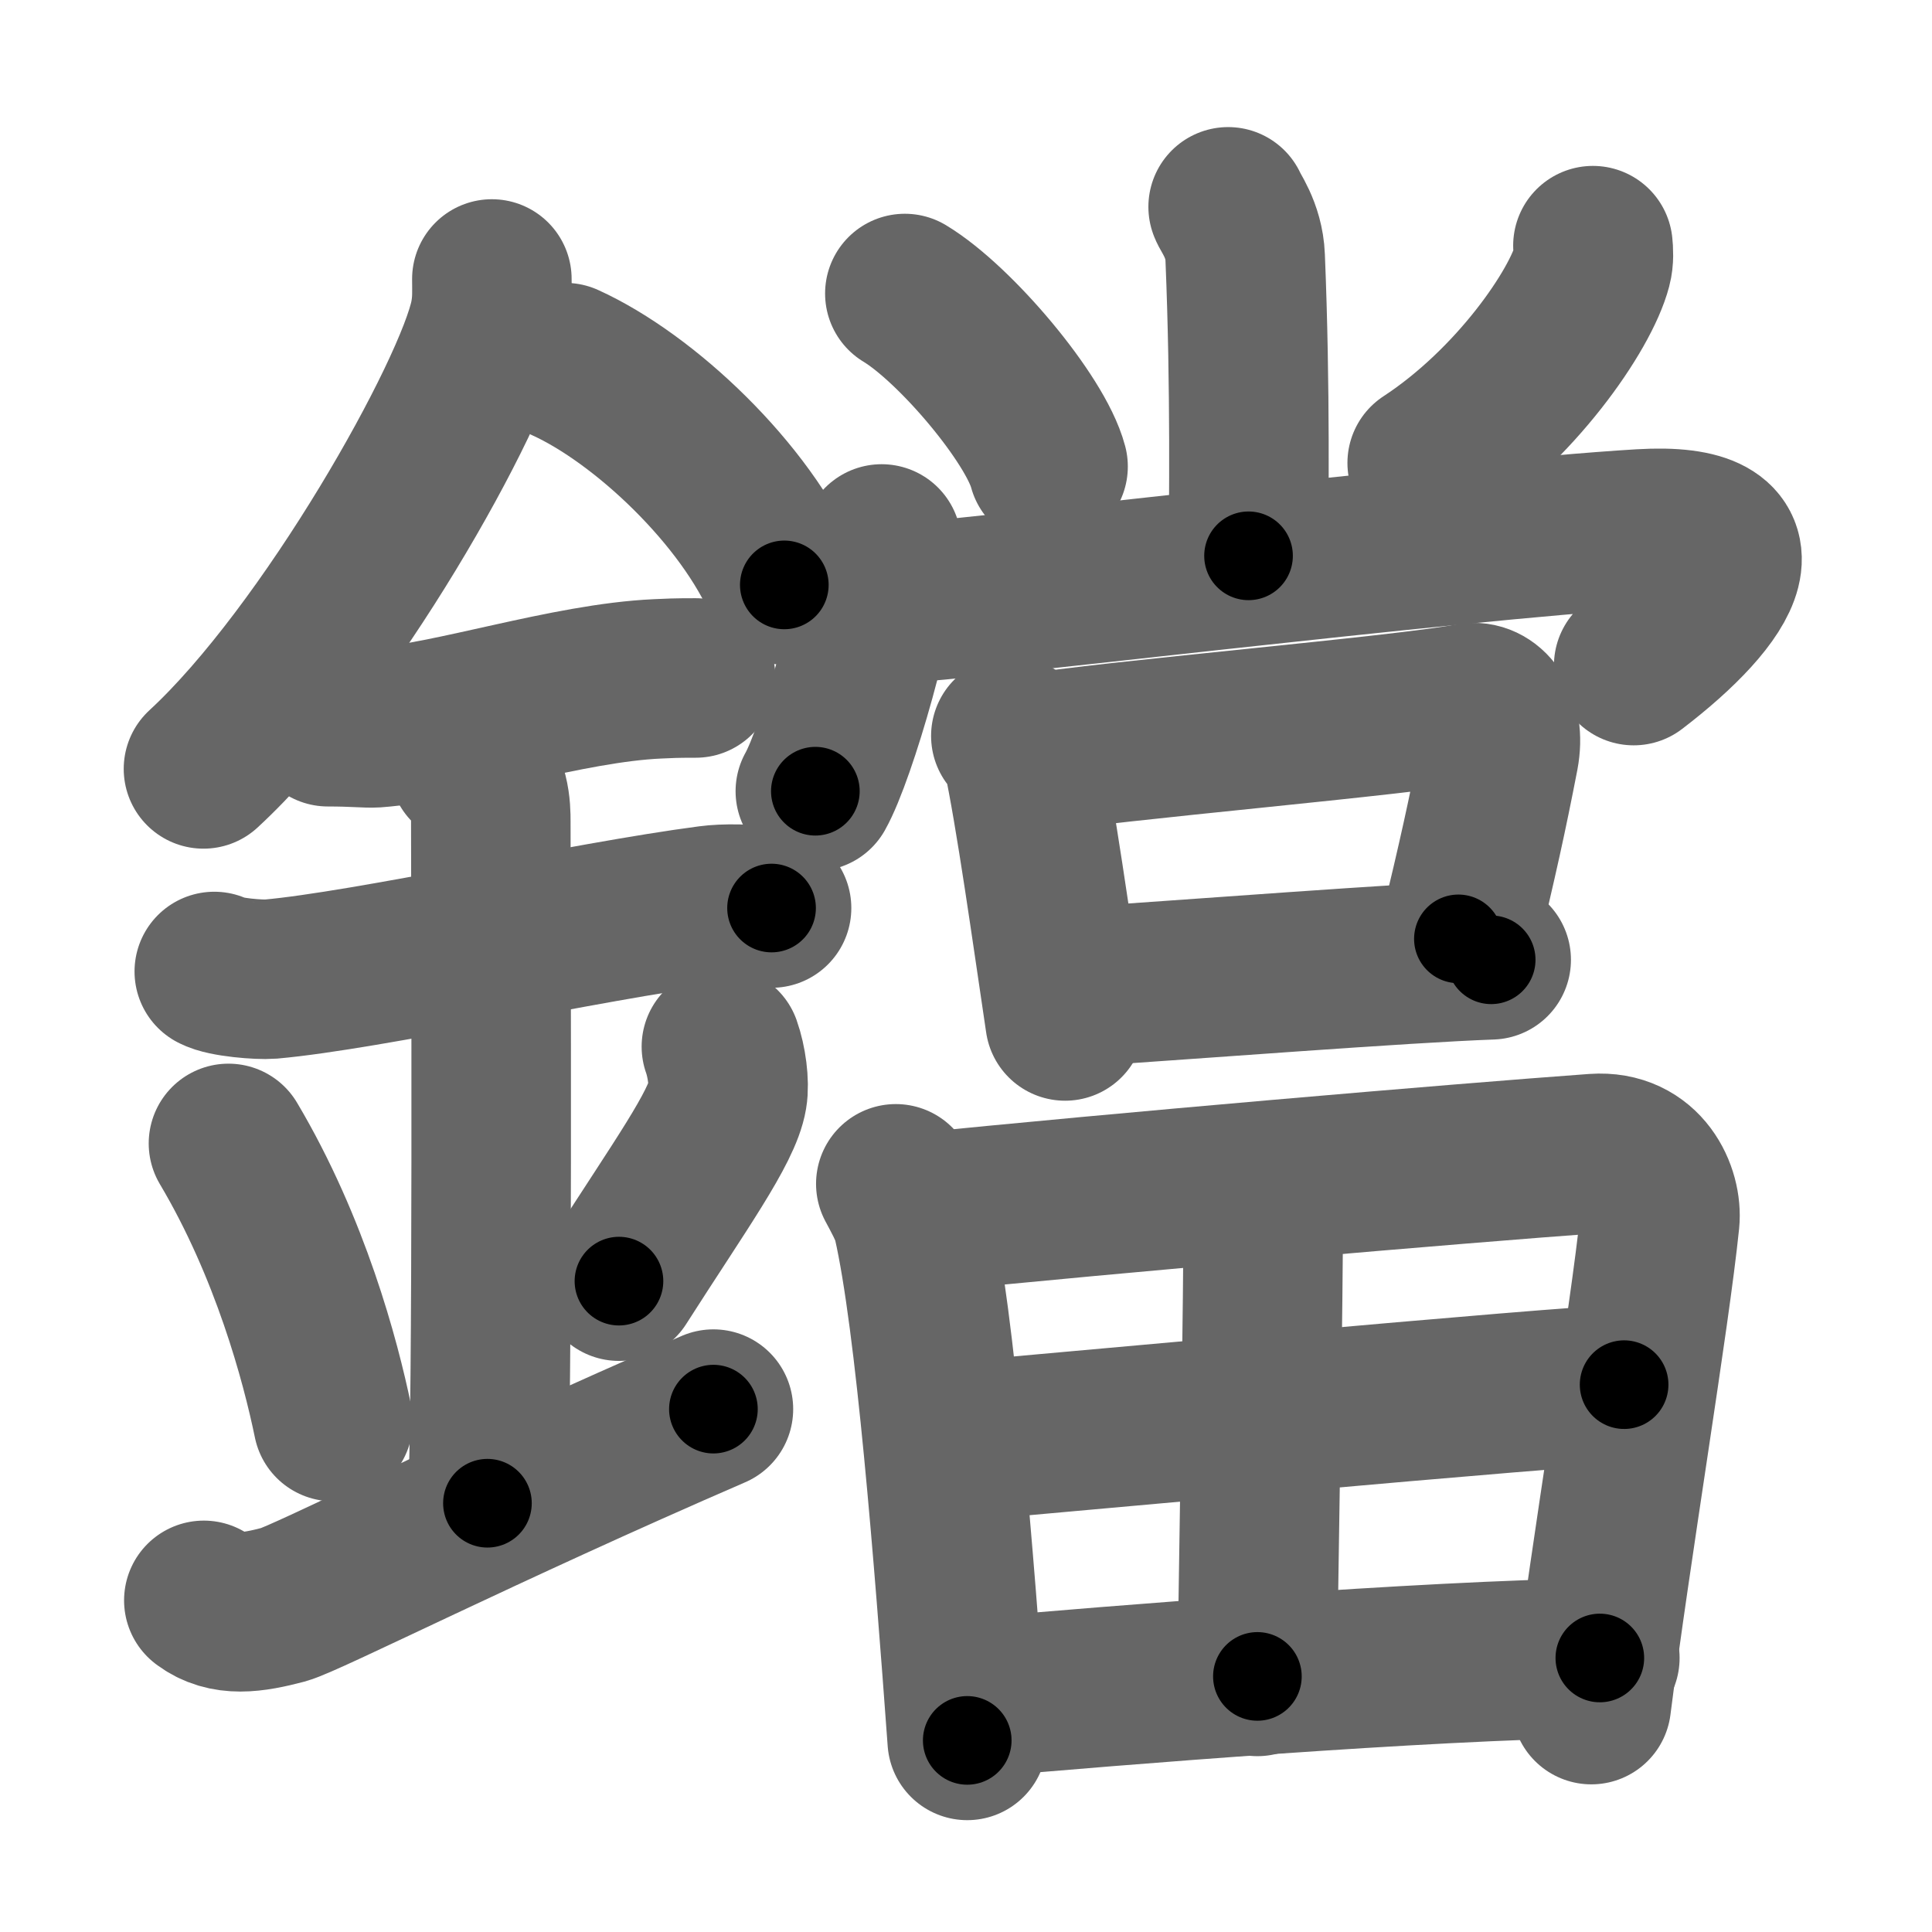 <svg xmlns="http://www.w3.org/2000/svg" width="109" height="109" viewBox="0 0 109 109" id="943a"><g fill="none" stroke="#666" stroke-width="9" stroke-linecap="round" stroke-linejoin="round"><g><g><path d="M27.75,15.74c0,0.7,0.04,1.26-0.12,2.11c-0.87,4.39-9.1,19.03-16.15,25.53" /><path d="M31.89,20.46c4.47,2.03,10.18,7.42,12.36,12.54" /><path d="M18.5,41c1.5,0,2.18,0.09,2.67,0.06C25.5,40.74,32,38.53,37.1,38.3c0.74-0.03,0.9-0.05,2.15-0.05" /><path d="M12.09,54.81c0.59,0.33,2.56,0.48,3.17,0.43C20.75,54.75,33,52,40.04,51.08c0.74-0.1,2.38-0.13,3.49,0.15" /><path d="M26.45,43.19c1.24,0.78,1.24,2.52,1.24,3.14c0,4.35,0.12,34.13-0.19,38.48" /><path d="M12.89,64.51c3.49,5.88,5.19,12.25,5.9,15.69" /><path d="M40.7,59.05c0.3,0.84,0.46,2.06,0.34,2.76c-0.3,1.81-2.71,5.13-6.12,10.47" /><path d="M11.5,90.29c1.25,0.94,2.75,0.7,4.5,0.24c1.29-0.35,11.25-5.4,24.25-11.03" /></g><g><g><g><path d="M69.29,11.67c0.07,0.25,0.9,1.28,0.96,2.84c0.31,7.49,0.19,14.29,0.19,16.85" /><path d="M51.05,16.56c2.85,1.72,7.37,7.08,8.08,9.76" /><path d="M89.87,13.86c0.03,0.29,0.06,0.75-0.05,1.16c-0.64,2.45-4.29,7.82-9.3,11.1" /></g><g><g><path d="M49.74,30.69C49.6,34.23,47.19,42.53,46,44.64" /><path d="M50.97,34.01c2.12,0,30.98-3.53,41.62-4.17c7.35-0.44,4.79,3.73-0.42,7.71" /></g><g><path d="M57.03,41.52c0.26,0.3,0.55,0.54,0.64,0.93c0.74,3.43,1.67,10.12,2.42,15.15" /><path d="M58.25,42.52c4.03-0.71,20.98-2.14,24.69-2.86c0.93-0.18,2.02,0.88,1.63,2.94c-0.65,3.36-1.19,5.81-2.29,10.37" /><path d="M60.92,55.67c6.26-0.41,18.22-1.34,23.21-1.52" /></g></g></g><g><path d="M50.54,66.79c0.29,0.55,0.79,1.42,0.95,2.1c1.28,5.58,2.33,19.02,3.08,29.3" /><path d="M51.61,68.45c11.32-1.16,30.76-2.82,38.36-3.37c2.79-0.2,3.82,2.29,3.67,3.79c-0.56,5.48-2.75,18.54-3.86,27.3" /><path d="M70.51,68.29c0.64,0.53,0.75,1.18,0.75,2.16c-0.04,6.47-0.32,21.78-0.32,24.13" /><path d="M53.32,81.39c3.31-0.27,35.58-3.27,38.31-3.27" /><path d="M54.71,95.81c8.31-0.74,25.44-2.12,35.55-2.27" /></g></g></g></g><g fill="none" stroke="#000" stroke-width="5" stroke-linecap="round" stroke-linejoin="round"><g><g><path d="M27.75,15.74c0,0.7,0.04,1.26-0.12,2.11c-0.87,4.39-9.1,19.03-16.15,25.53" stroke-dasharray="32.58" stroke-dashoffset="32.58"><animate id="0" attributeName="stroke-dashoffset" values="32.58;0" dur="0.33s" fill="freeze" begin="0s;943a.click" /></path><path d="M31.89,20.46c4.47,2.03,10.18,7.42,12.36,12.54" stroke-dasharray="17.93" stroke-dashoffset="17.93"><animate attributeName="stroke-dashoffset" values="17.93" fill="freeze" begin="943a.click" /><animate id="1" attributeName="stroke-dashoffset" values="17.93;0" dur="0.18s" fill="freeze" begin="0.end" /></path><path d="M18.5,41c1.5,0,2.18,0.09,2.67,0.06C25.5,40.74,32,38.53,37.1,38.3c0.74-0.03,0.9-0.05,2.15-0.05" stroke-dasharray="21.01" stroke-dashoffset="21.01"><animate attributeName="stroke-dashoffset" values="21.01" fill="freeze" begin="943a.click" /><animate id="2" attributeName="stroke-dashoffset" values="21.01;0" dur="0.21s" fill="freeze" begin="1.end" /></path><path d="M12.09,54.81c0.59,0.33,2.56,0.48,3.17,0.43C20.75,54.75,33,52,40.04,51.08c0.74-0.1,2.38-0.13,3.49,0.15" stroke-dasharray="31.86" stroke-dashoffset="31.86"><animate attributeName="stroke-dashoffset" values="31.86" fill="freeze" begin="943a.click" /><animate id="3" attributeName="stroke-dashoffset" values="31.86;0" dur="0.32s" fill="freeze" begin="2.end" /></path><path d="M26.45,43.19c1.24,0.78,1.24,2.52,1.24,3.14c0,4.35,0.12,34.13-0.19,38.48" stroke-dasharray="42.01" stroke-dashoffset="42.01"><animate attributeName="stroke-dashoffset" values="42.01" fill="freeze" begin="943a.click" /><animate id="4" attributeName="stroke-dashoffset" values="42.01;0" dur="0.42s" fill="freeze" begin="3.end" /></path><path d="M12.89,64.51c3.49,5.88,5.19,12.25,5.9,15.69" stroke-dasharray="16.84" stroke-dashoffset="16.84"><animate attributeName="stroke-dashoffset" values="16.84" fill="freeze" begin="943a.click" /><animate id="5" attributeName="stroke-dashoffset" values="16.84;0" dur="0.17s" fill="freeze" begin="4.end" /></path><path d="M40.7,59.05c0.3,0.84,0.46,2.06,0.34,2.76c-0.3,1.81-2.71,5.13-6.12,10.47" stroke-dasharray="14.97" stroke-dashoffset="14.97"><animate attributeName="stroke-dashoffset" values="14.97" fill="freeze" begin="943a.click" /><animate id="6" attributeName="stroke-dashoffset" values="14.97;0" dur="0.15s" fill="freeze" begin="5.end" /></path><path d="M11.5,90.29c1.25,0.94,2.75,0.7,4.5,0.24c1.29-0.35,11.25-5.4,24.25-11.03" stroke-dasharray="31.32" stroke-dashoffset="31.32"><animate attributeName="stroke-dashoffset" values="31.32" fill="freeze" begin="943a.click" /><animate id="7" attributeName="stroke-dashoffset" values="31.32;0" dur="0.31s" fill="freeze" begin="6.end" /></path></g><g><g><g><path d="M69.29,11.67c0.07,0.25,0.9,1.28,0.96,2.84c0.31,7.49,0.19,14.29,0.19,16.85" stroke-dasharray="19.88" stroke-dashoffset="19.88"><animate attributeName="stroke-dashoffset" values="19.88" fill="freeze" begin="943a.click" /><animate id="8" attributeName="stroke-dashoffset" values="19.88;0" dur="0.2s" fill="freeze" begin="7.end" /></path><path d="M51.05,16.56c2.85,1.72,7.37,7.08,8.08,9.76" stroke-dasharray="12.85" stroke-dashoffset="12.85"><animate attributeName="stroke-dashoffset" values="12.85" fill="freeze" begin="943a.click" /><animate id="9" attributeName="stroke-dashoffset" values="12.85;0" dur="0.13s" fill="freeze" begin="8.end" /></path><path d="M89.87,13.86c0.03,0.29,0.06,0.75-0.05,1.16c-0.64,2.45-4.29,7.82-9.3,11.1" stroke-dasharray="15.88" stroke-dashoffset="15.88"><animate attributeName="stroke-dashoffset" values="15.88" fill="freeze" begin="943a.click" /><animate id="10" attributeName="stroke-dashoffset" values="15.88;0" dur="0.16s" fill="freeze" begin="9.end" /></path></g><g><g><path d="M49.74,30.69C49.6,34.23,47.19,42.53,46,44.64" stroke-dasharray="14.5" stroke-dashoffset="14.5"><animate attributeName="stroke-dashoffset" values="14.5" fill="freeze" begin="943a.click" /><animate id="11" attributeName="stroke-dashoffset" values="14.5;0" dur="0.14s" fill="freeze" begin="10.end" /></path><path d="M50.97,34.01c2.12,0,30.98-3.53,41.62-4.17c7.35-0.44,4.79,3.73-0.42,7.71" stroke-dasharray="55.22" stroke-dashoffset="55.22"><animate attributeName="stroke-dashoffset" values="55.22" fill="freeze" begin="943a.click" /><animate id="12" attributeName="stroke-dashoffset" values="55.22;0" dur="0.55s" fill="freeze" begin="11.end" /></path></g><g><path d="M57.03,41.52c0.26,0.3,0.55,0.54,0.64,0.93c0.74,3.43,1.67,10.12,2.42,15.15" stroke-dasharray="16.49" stroke-dashoffset="16.49"><animate attributeName="stroke-dashoffset" values="16.49" fill="freeze" begin="943a.click" /><animate id="13" attributeName="stroke-dashoffset" values="16.49;0" dur="0.16s" fill="freeze" begin="12.end" /></path><path d="M58.25,42.52c4.03-0.71,20.98-2.14,24.69-2.86c0.93-0.18,2.02,0.88,1.63,2.94c-0.65,3.36-1.19,5.81-2.29,10.37" stroke-dasharray="39.41" stroke-dashoffset="39.41"><animate attributeName="stroke-dashoffset" values="39.41" fill="freeze" begin="943a.click" /><animate id="14" attributeName="stroke-dashoffset" values="39.41;0" dur="0.39s" fill="freeze" begin="13.end" /></path><path d="M60.92,55.67c6.26-0.41,18.22-1.34,23.21-1.52" stroke-dasharray="23.26" stroke-dashoffset="23.26"><animate attributeName="stroke-dashoffset" values="23.26" fill="freeze" begin="943a.click" /><animate id="15" attributeName="stroke-dashoffset" values="23.26;0" dur="0.23s" fill="freeze" begin="14.end" /></path></g></g></g><g><path d="M50.54,66.79c0.29,0.55,0.79,1.42,0.95,2.1c1.28,5.58,2.33,19.02,3.08,29.3" stroke-dasharray="31.79" stroke-dashoffset="31.79"><animate attributeName="stroke-dashoffset" values="31.79" fill="freeze" begin="943a.click" /><animate id="16" attributeName="stroke-dashoffset" values="31.79;0" dur="0.32s" fill="freeze" begin="15.end" /></path><path d="M51.61,68.45c11.32-1.16,30.76-2.82,38.36-3.37c2.79-0.2,3.82,2.29,3.67,3.79c-0.56,5.48-2.75,18.54-3.86,27.3" stroke-dasharray="72.12" stroke-dashoffset="72.12"><animate attributeName="stroke-dashoffset" values="72.12" fill="freeze" begin="943a.click" /><animate id="17" attributeName="stroke-dashoffset" values="72.12;0" dur="0.54s" fill="freeze" begin="16.end" /></path><path d="M70.51,68.29c0.64,0.53,0.75,1.18,0.75,2.16c-0.04,6.47-0.32,21.78-0.32,24.13" stroke-dasharray="26.51" stroke-dashoffset="26.51"><animate attributeName="stroke-dashoffset" values="26.51" fill="freeze" begin="943a.click" /><animate id="18" attributeName="stroke-dashoffset" values="26.51;0" dur="0.27s" fill="freeze" begin="17.end" /></path><path d="M53.32,81.39c3.31-0.27,35.58-3.27,38.31-3.27" stroke-dasharray="38.45" stroke-dashoffset="38.45"><animate attributeName="stroke-dashoffset" values="38.45" fill="freeze" begin="943a.click" /><animate id="19" attributeName="stroke-dashoffset" values="38.45;0" dur="0.38s" fill="freeze" begin="18.end" /></path><path d="M54.71,95.81c8.31-0.74,25.44-2.12,35.55-2.27" stroke-dasharray="35.63" stroke-dashoffset="35.63"><animate attributeName="stroke-dashoffset" values="35.63" fill="freeze" begin="943a.click" /><animate id="20" attributeName="stroke-dashoffset" values="35.63;0" dur="0.36s" fill="freeze" begin="19.end" /></path></g></g></g></g></svg>